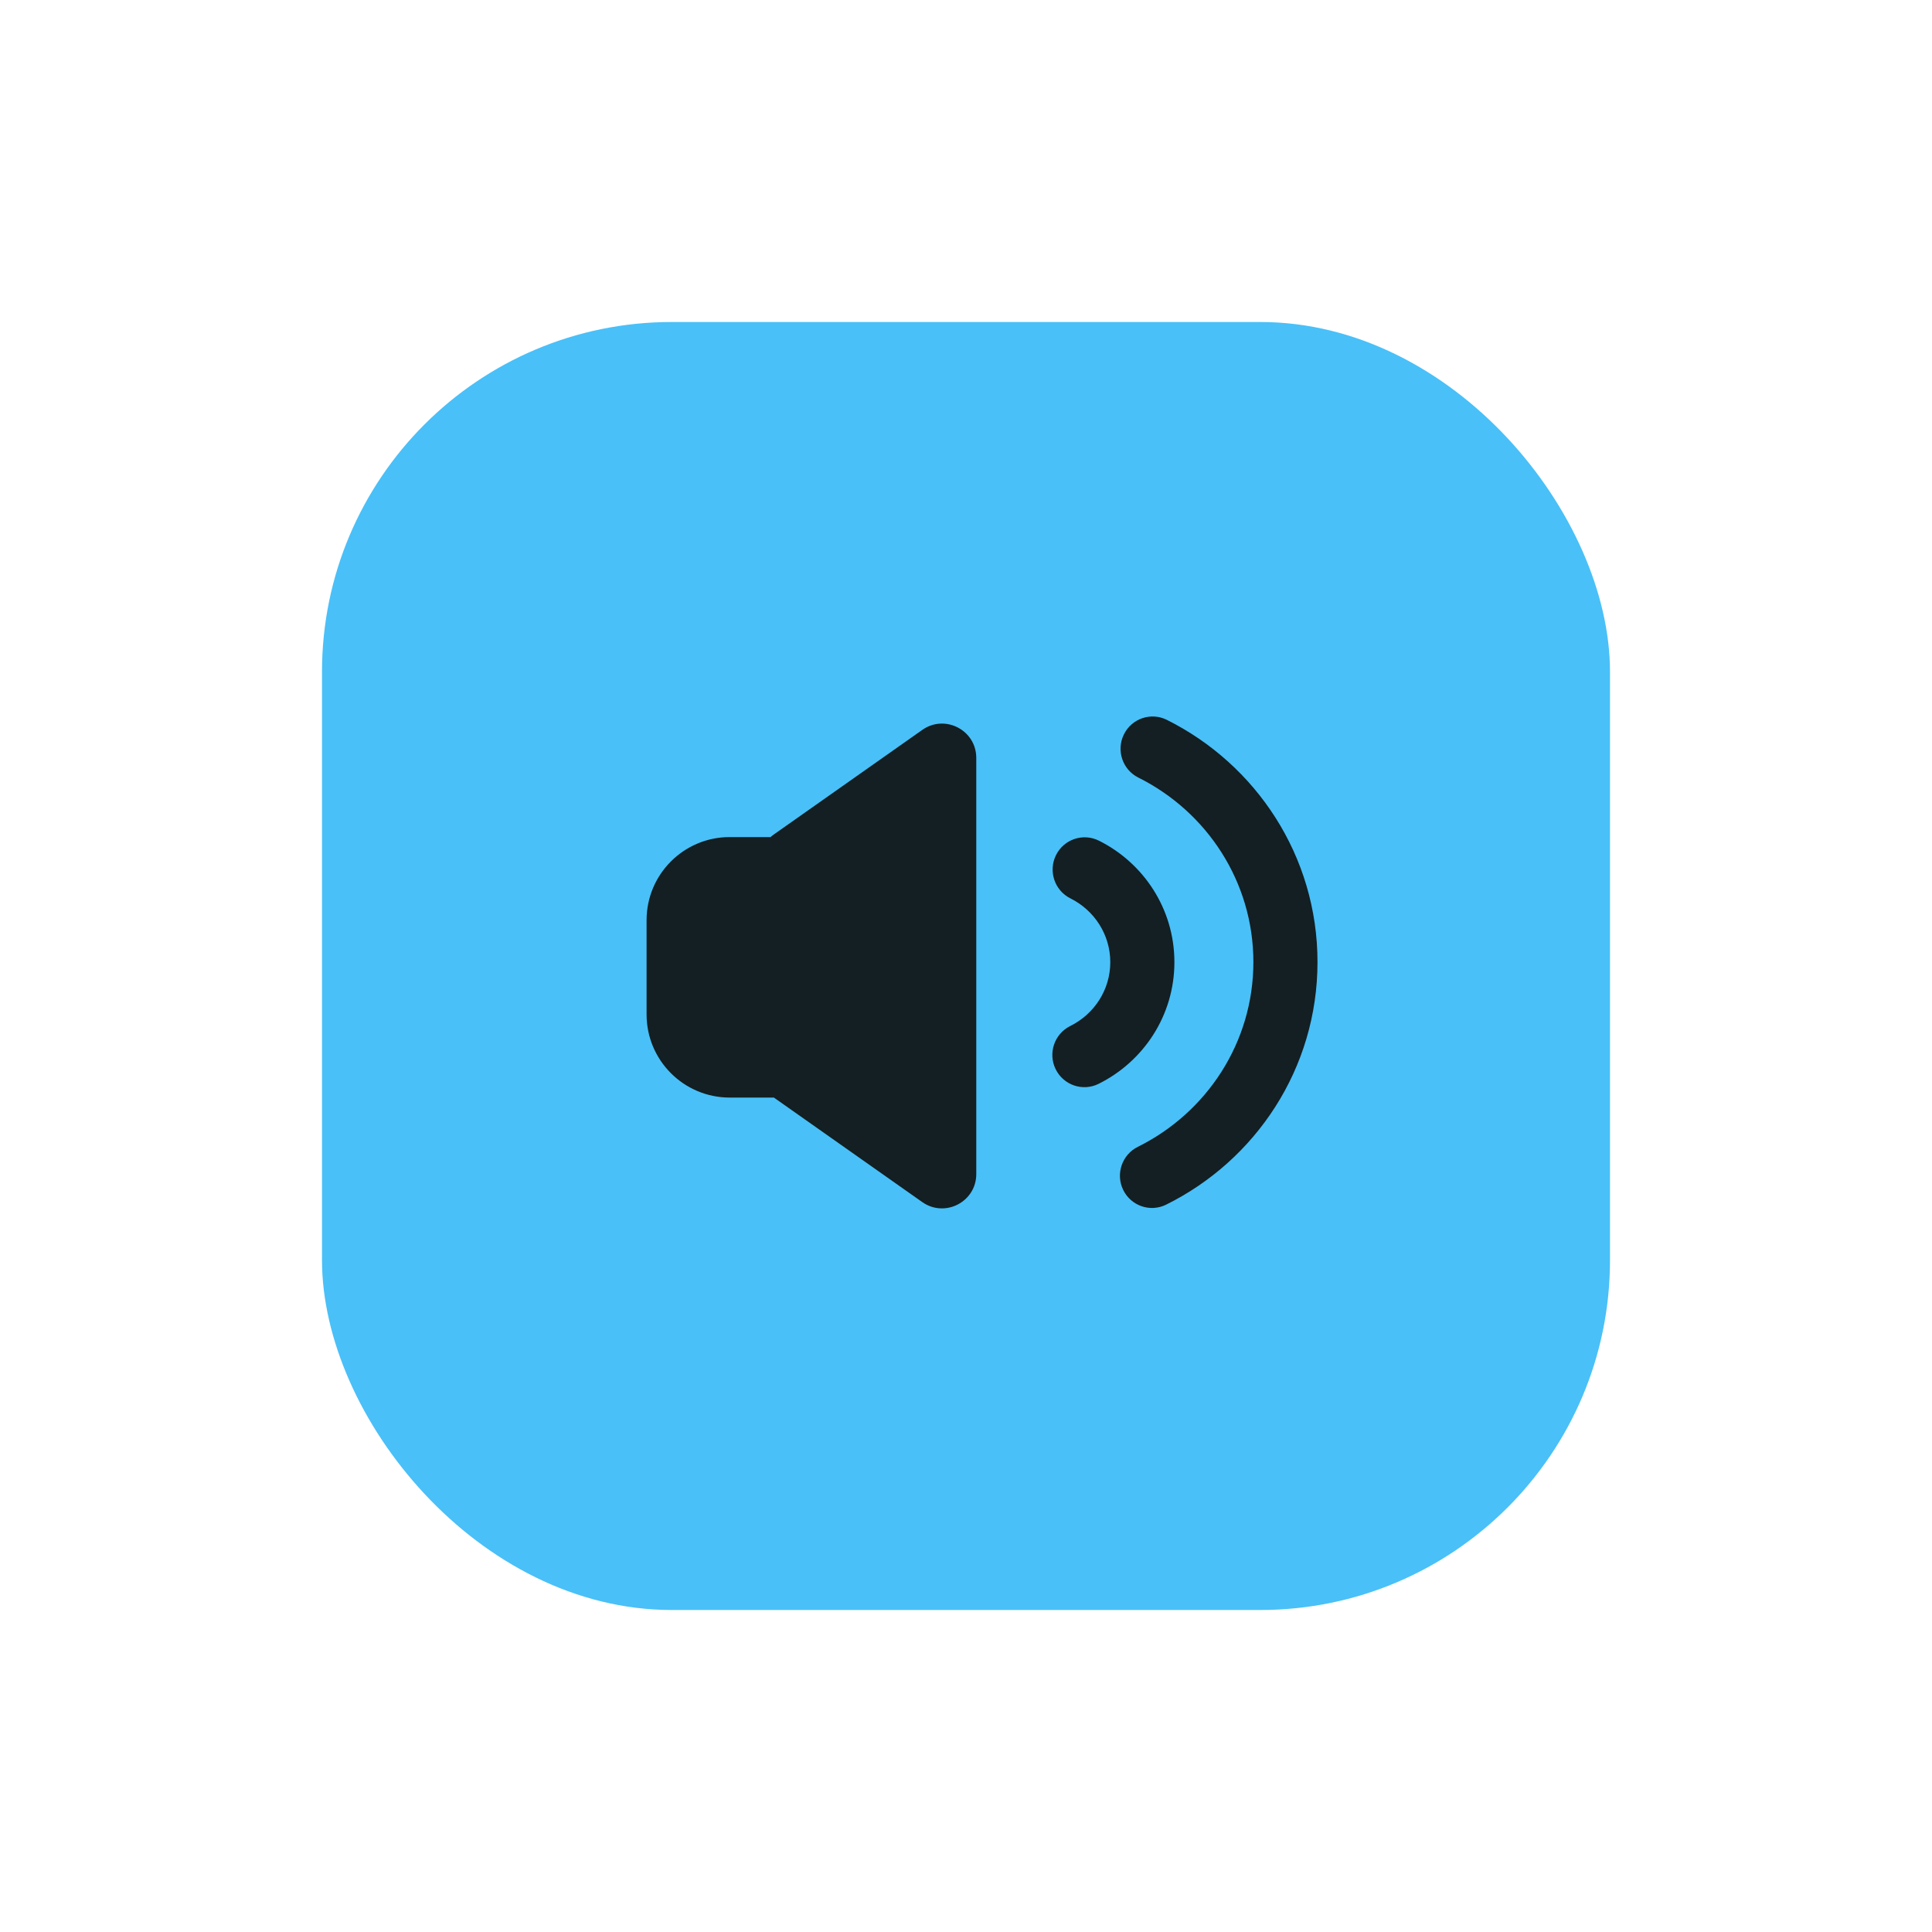 <svg width="60" height="60" viewBox="0 0 60 60" fill="none" xmlns="http://www.w3.org/2000/svg"><rect x="10" y="10" width="40" height="40" rx="10.864" fill="#49C0F8"/><path fill-rule="evenodd" clip-rule="evenodd" d="M34.904 22.807C35.148 22.312 35.746 22.11 36.238 22.356C39.005 23.737 40.916 26.581 40.916 29.878C40.916 33.184 38.995 36.035 36.216 37.411C35.723 37.656 35.126 37.452 34.883 36.956C34.64 36.461 34.843 35.861 35.336 35.616C37.472 34.557 38.925 32.38 38.925 29.878C38.925 27.383 37.48 25.21 35.353 24.149C34.86 23.903 34.659 23.302 34.904 22.807ZM32.794 26.559C33.038 26.064 33.636 25.862 34.128 26.108C35.51 26.797 36.472 28.223 36.472 29.881C36.472 31.544 35.505 32.972 34.117 33.66C33.624 33.904 33.027 33.7 32.784 33.204C32.541 32.709 32.744 32.109 33.237 31.864C33.983 31.495 34.481 30.74 34.481 29.881C34.481 29.024 33.986 28.271 33.243 27.9C32.751 27.654 32.55 27.054 32.794 26.559ZM22.662 34.086H24.034L28.642 37.332C29.347 37.828 30.319 37.324 30.319 36.462V23.538C30.319 22.675 29.347 22.171 28.642 22.668L24.03 25.917C23.995 25.941 23.962 25.968 23.93 25.996H22.662C21.236 25.996 20.08 27.152 20.08 28.578V31.504C20.08 32.929 21.236 34.086 22.662 34.086Z" fill="#131F22"/></svg>